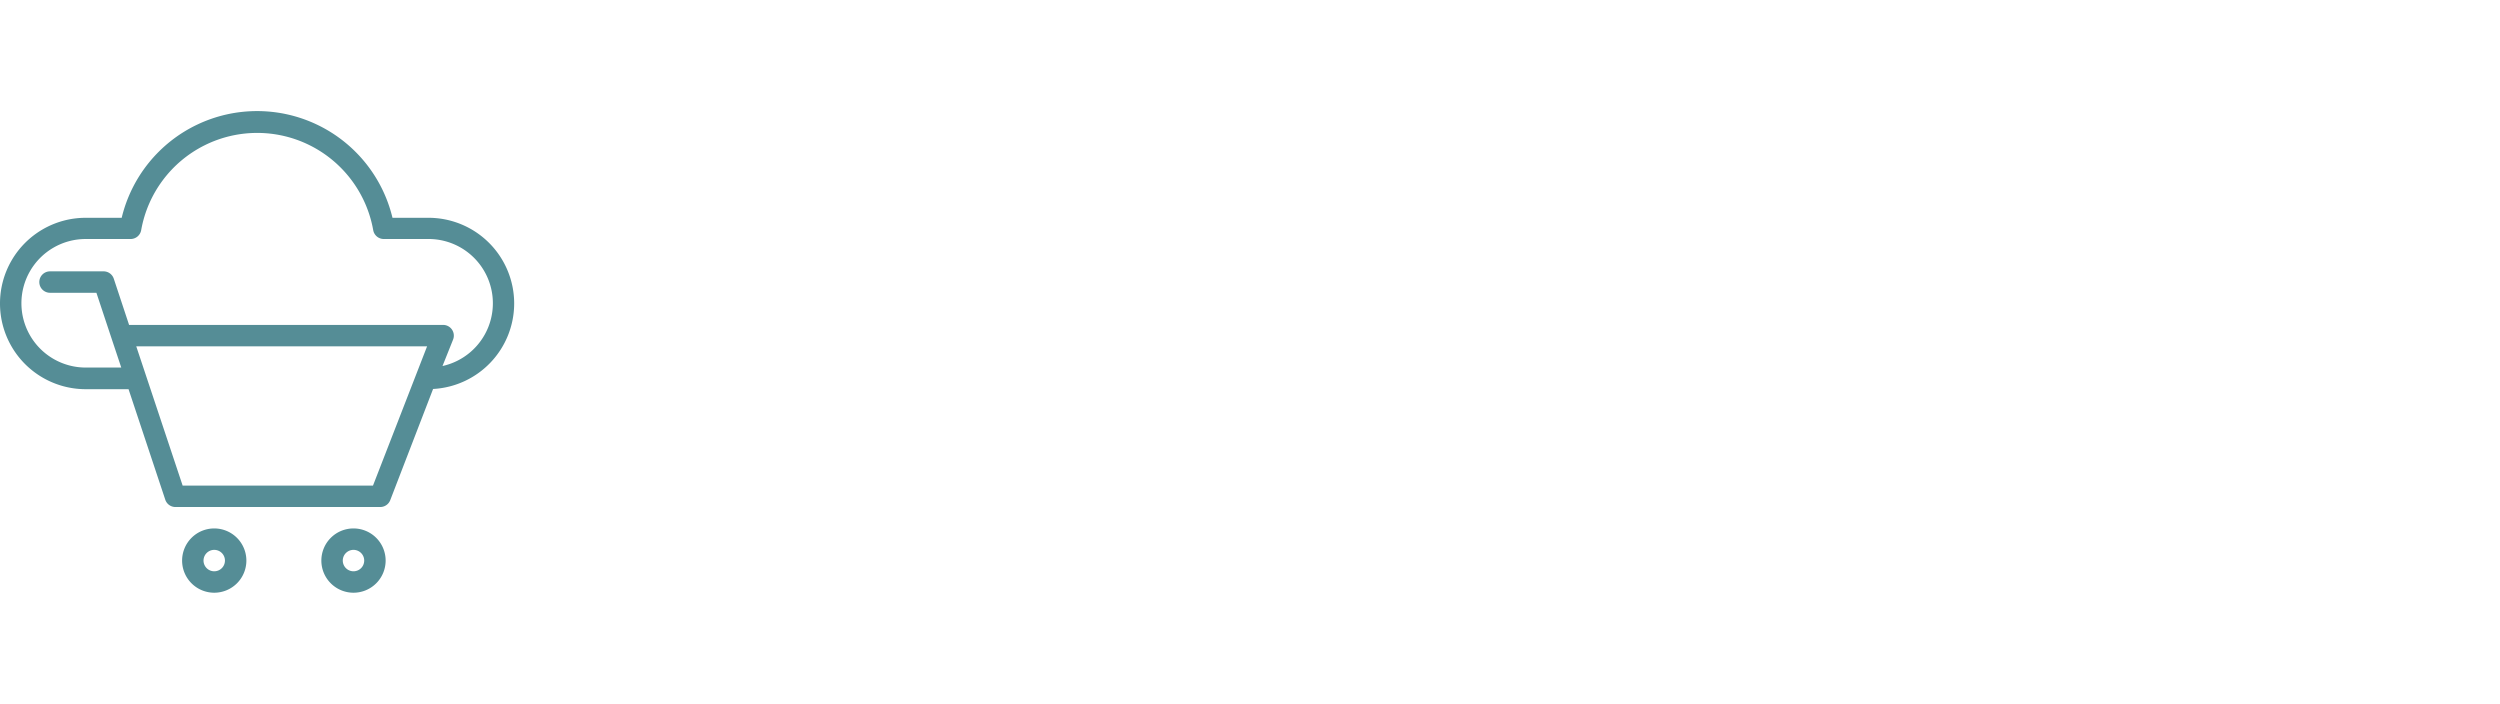   <svg
        width="180.9"
        height="50.93"
        viewBox="0 0 369.913 71.271"
        class="css-1j8o68f"
      >
        <defs id="SvgjsDefs1828"></defs>
        <g
          id="SvgjsG1829"
          featurekey="Df7oLJ-0"
          transform="matrix(1.585,0,0,1.585,0,-2.438)"
          fill="#558D96"
        >
          <title xmlns="http://www.w3.org/2000/svg">e commerce_22</title>
          <path
            xmlns="http://www.w3.org/2000/svg"
            d="M20,40.5a3,3,0,1,0,3,3A3,3,0,0,0,20,40.5Zm0,4a1,1,0,1,1,1-1A1,1,0,0,1,20,44.5Zm13-4a3,3,0,1,0,3,3A3,3,0,0,0,33,40.5Zm0,4a1,1,0,1,1,1-1A1,1,0,0,1,33,44.5Zm15-25a8,8,0,0,0-8-8H36.64a13,13,0,0,0-25.28,0H8a8,8,0,0,0,0,16H12l3.43,10.32a1,1,0,0,0,.95.68H35.5a1,1,0,0,0,.93-.64l4-10.38A8,8,0,0,0,48,19.5Zm-13.18,17H17.05l-4.33-13H39.87ZM41.3,25.36l1-2.5a1,1,0,0,0-.93-1.36H12.05l-1.43-4.32a1,1,0,0,0-.95-.68h-5a1,1,0,0,0,0,2H9l1.43,4.31v0l.89,2.67H8a6,6,0,0,1,0-12h4.18a1,1,0,0,0,1-.83,11,11,0,0,1,21.66,0,1,1,0,0,0,1,.83H40a6,6,0,0,1,1.3,11.86Z"
          ></path>
        </g>
      
      </svg>